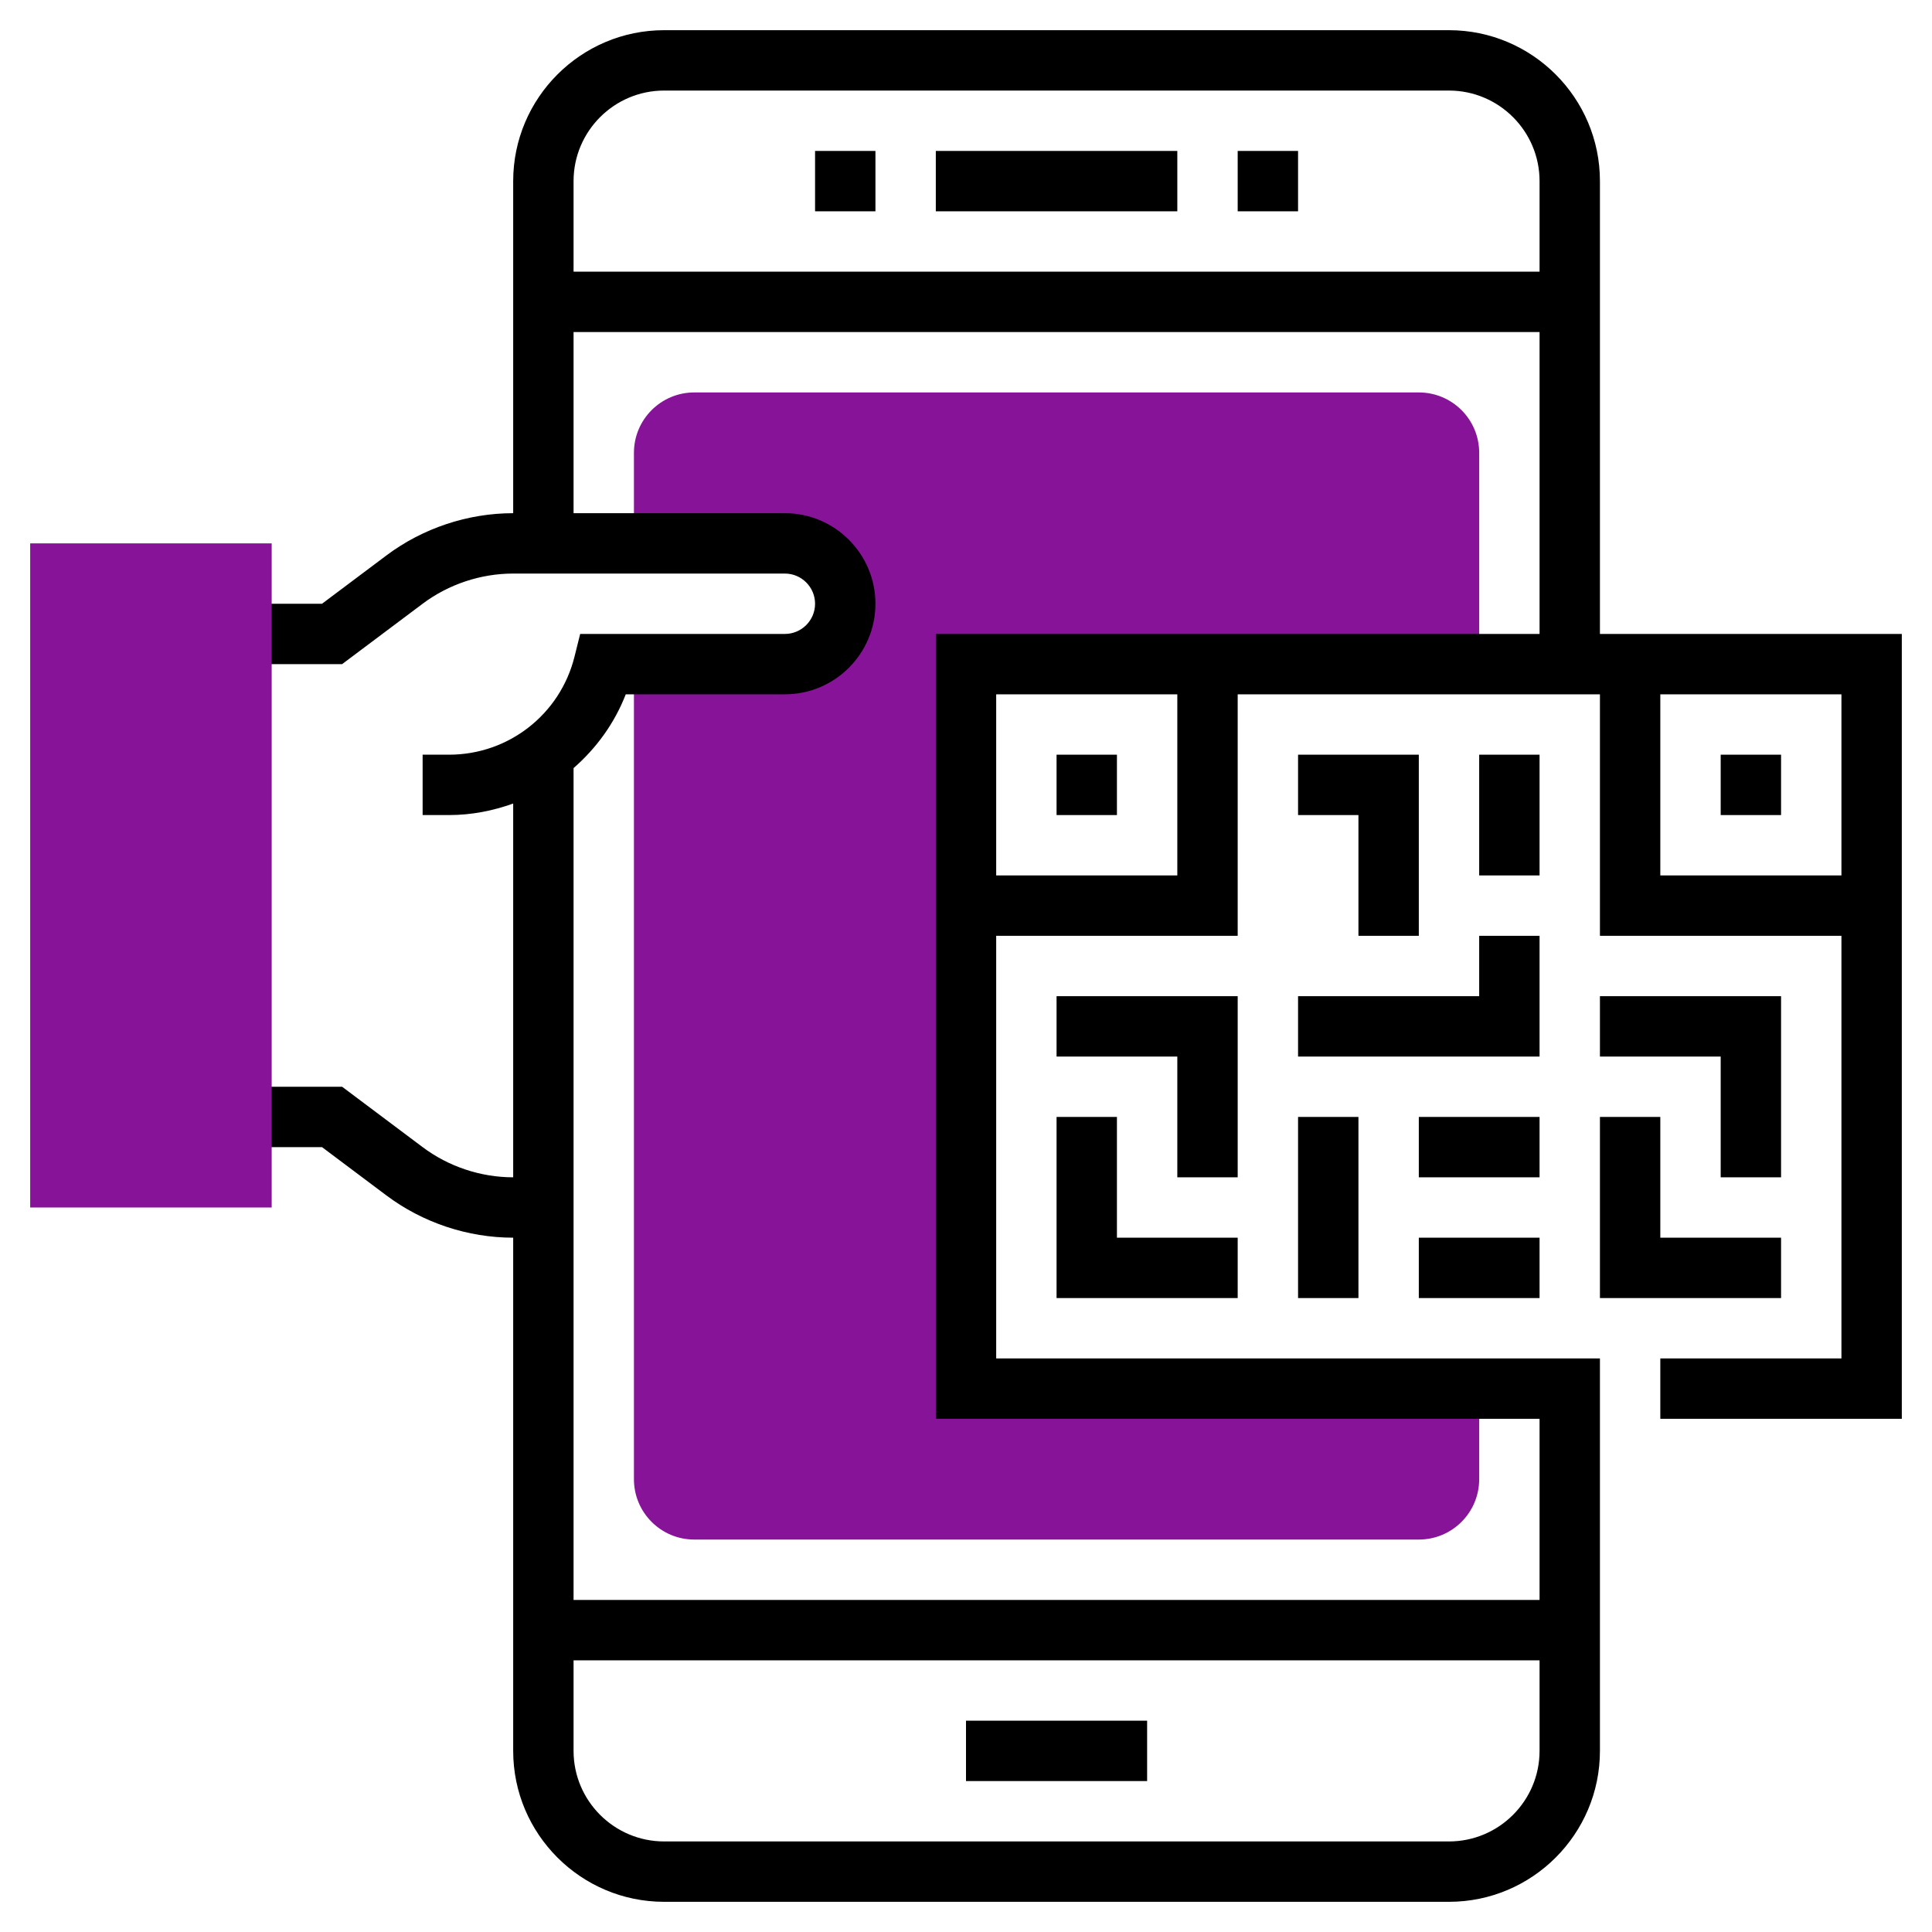 <?xml version="1.0"?>
<svg xmlns="http://www.w3.org/2000/svg" xmlns:xlink="http://www.w3.org/1999/xlink" xmlns:svgjs="http://svgjs.com/svgjs" version="1.1" width="512" height="512" x="0" y="0" viewBox="0 0 64 64" style="enable-background:new 0 0 512 512" xml:space="preserve" class=""><g>
<g xmlns="http://www.w3.org/2000/svg">
	<path style="" d="M49,22v-7c0-1.105-0.895-2-2-2H23c-1.105,0-2,0.895-2,2v3h4.893c0.996,0,1.92,0.681,2.08,1.664   C28.176,20.917,27.215,22,26,22h-5v27c0,1.105,0.895,2,2,2h24c1.105,0,2-0.895,2-2v-3H32V22H49z" fill="#871398" data-original="#f0bc5e" class=""/>
	<g>
		<rect x="31" y="5" width="8" height="2" fill="#000000" data-original="#000000" style="" class=""/>
		<rect x="41" y="5" width="2" height="2" fill="#000000" data-original="#000000" style="" class=""/>
		<rect x="27" y="5" width="2" height="2" fill="#000000" data-original="#000000" style="" class=""/>
		<rect x="32" y="57" width="6" height="2" fill="#000000" data-original="#000000" style="" class=""/>
		<path d="M53,21V6c0-2.757-2.243-5-5-5H22c-2.757,0-5,2.243-5,5v11c-1.505,0-2.997,0.497-4.2,1.4L10.667,20H8v2h3.333L14,20    c0.859-0.645,1.925-1,3-1h9c0.551,0,1,0.448,1,1s-0.449,1-1,1h-6.781l-0.189,0.758C18.552,23.667,16.845,25,14.877,25H14v2h0.877    c0.743,0,1.455-0.142,2.123-0.382V39c-1.075,0-2.141-0.355-3-1l-2.667-2H8v2h2.667l2.133,1.6c1.204,0.903,2.695,1.4,4.2,1.4v17    c0,2.757,2.243,5,5,5h26c2.757,0,5-2.243,5-5V45H33V31h8v-8h12v8h8v14h-6v2h8V21H53z M22,3h26c1.654,0,3,1.346,3,3v3H19V6    C19,4.346,20.346,3,22,3z M48,61H22c-1.654,0-3-1.346-3-3v-3h32v3C51,59.654,49.654,61,48,61z M51,47v6H19V25.444    c0.751-0.655,1.356-1.482,1.729-2.444H26c1.654,0,3-1.346,3-3s-1.346-3-3-3h-7v-6h32v10H31v26H51z M39,29h-6v-6h6V29z M55,29v-6h6    v6H55z" fill="#000000" data-original="#000000" style="" class=""/>
		<rect x="35" y="25" width="2" height="2" fill="#000000" data-original="#000000" style="" class=""/>
		<rect x="57" y="25" width="2" height="2" fill="#000000" data-original="#000000" style="" class=""/>
		<polygon points="47,31 47,25 43,25 43,27 45,27 45,31   " fill="#000000" data-original="#000000" style="" class=""/>
		<rect x="49" y="25" width="2" height="4" fill="#000000" data-original="#000000" style="" class=""/>
		<polygon points="41,33 35,33 35,35 39,35 39,39 41,39   " fill="#000000" data-original="#000000" style="" class=""/>
		<polygon points="35,37 35,43 41,43 41,41 37,41 37,37   " fill="#000000" data-original="#000000" style="" class=""/>
		<polygon points="51,31 49,31 49,33 43,33 43,35 51,35   " fill="#000000" data-original="#000000" style="" class=""/>
		<polygon points="59,39 59,33 53,33 53,35 57,35 57,39   " fill="#000000" data-original="#000000" style="" class=""/>
		<polygon points="53,43 59,43 59,41 55,41 55,37 53,37   " fill="#000000" data-original="#000000" style="" class=""/>
		<rect x="43" y="37" width="2" height="6" fill="#000000" data-original="#000000" style="" class=""/>
		<rect x="47" y="41" width="4" height="2" fill="#000000" data-original="#000000" style="" class=""/>
		<rect x="47" y="37" width="4" height="2" fill="#000000" data-original="#000000" style="" class=""/>
	</g>
	<g>
		<path style="" d="M9,40H1V18h8V40z" fill="#871398" data-original="#f0bc5e" class=""/>
	</g>
</g>
</g></svg>

